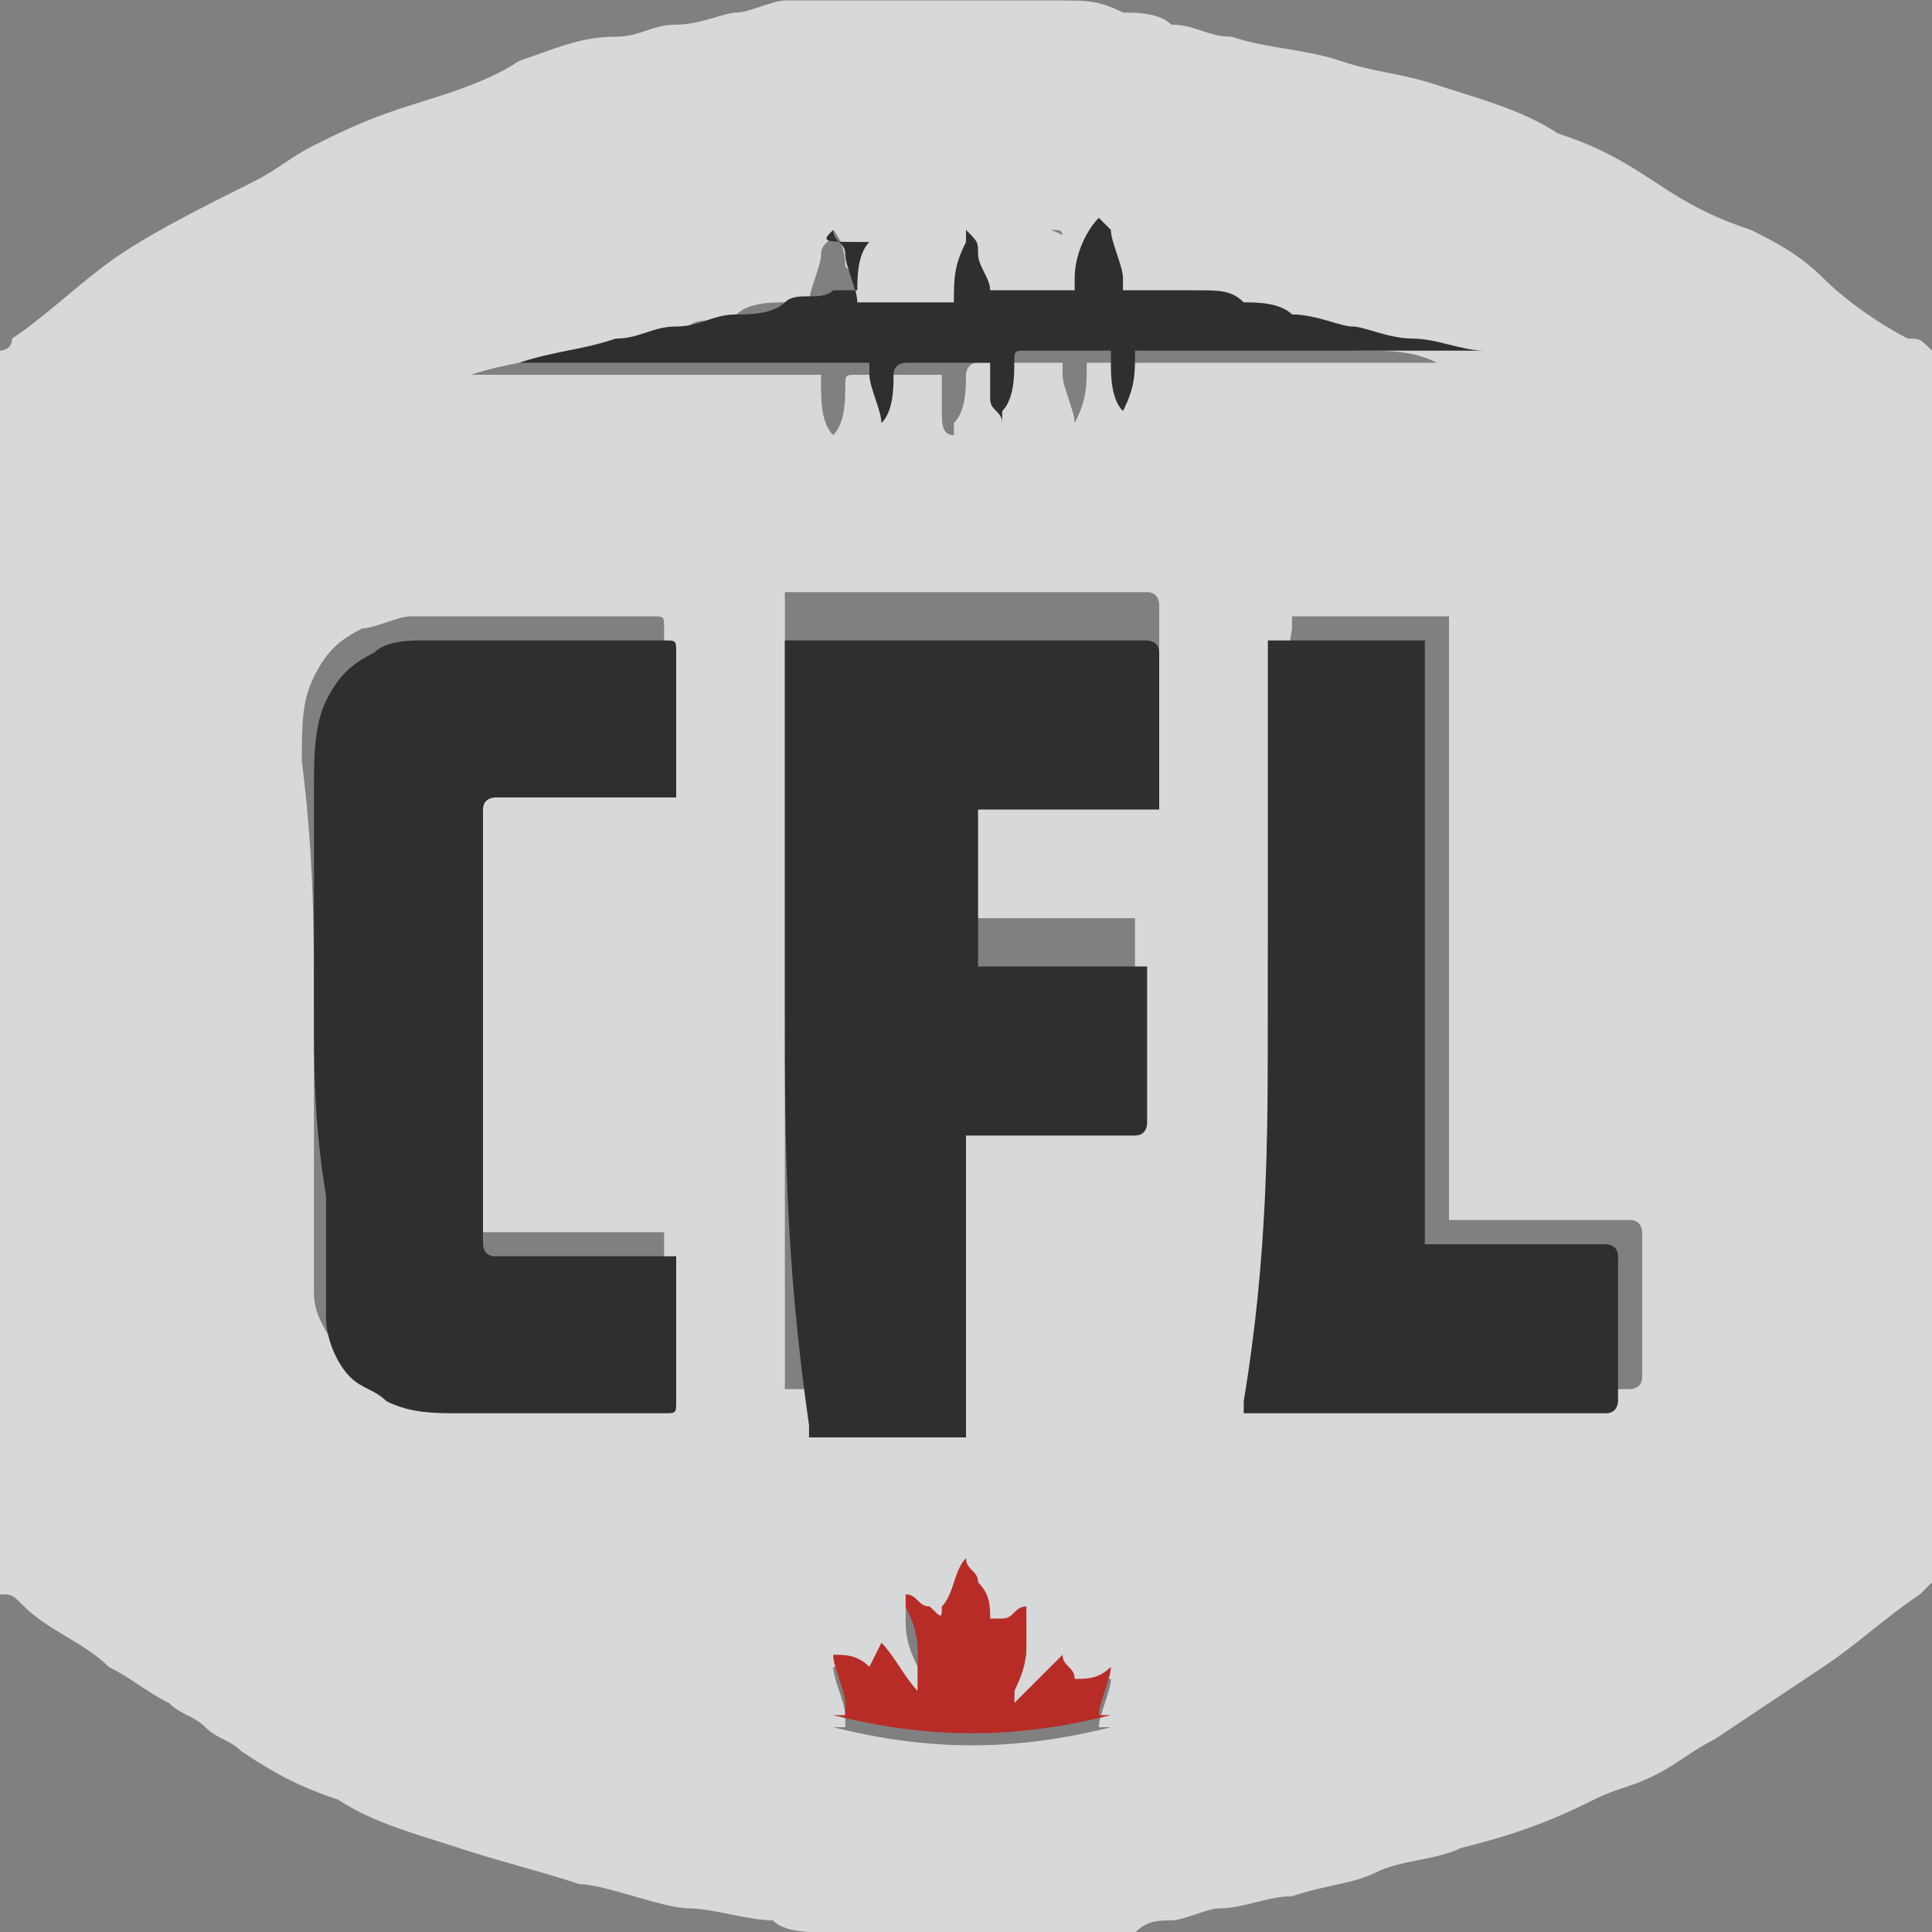 <?xml version="1.0" encoding="utf-8"?>
<!-- Generator: Adobe Illustrator 27.9.0, SVG Export Plug-In . SVG Version: 6.00 Build 0)  -->
<svg version="1.1" id="Layer_1" xmlns="http://www.w3.org/2000/svg" xmlns:xlink="http://www.w3.org/1999/xlink" x="0px" y="0px"
	 viewBox="0 0 16 16" style="enable-background:new 0 0 16 16;" xml:space="preserve">
<rect x="0" y="0" width="16" height="16" fill="#808080" stroke="none"/>
<style type="text/css">
	.st0{clip-path:url(#SVGID_00000134236722896036683790000012708115437223027353_);}
	.st1{fill:#D7D8D9;}
	.st2{fill:#FFFFFF;}
	.st3{fill:#2F2F30;}
	.st4{fill:#B72C27;}
</style>
<g id="Group_6420" transform="translate(9 189.604)">
	<g>
		<g>
			<defs>
				<rect id="SVGID_1_" x="-9" y="-189.6" width="16" height="16"/>
			</defs>
			<clipPath id="SVGID_00000070814391426989041650000005733054858482461882_">
				<use xlink:href="#SVGID_1_"  style="overflow:visible;"/>
			</clipPath>
			<g id="Group_6419" style="clip-path:url(#SVGID_00000070814391426989041650000005733054858482461882_);">
				<path id="Path_7437" class="st1" d="M7-186.7v10.2c0,0,0,0,0,0c0,0-0.1,0.1-0.1,0.1c-0.3,0.2-0.5,0.4-0.8,0.6
					c-0.3,0.2-0.6,0.4-0.9,0.6c-0.2,0.1-0.3,0.2-0.5,0.3c-0.2,0.1-0.3,0.1-0.5,0.2c-0.4,0.2-0.7,0.3-1.1,0.4
					c-0.2,0.1-0.5,0.1-0.7,0.2c-0.2,0.1-0.4,0.1-0.7,0.2c-0.2,0-0.4,0.1-0.6,0.1c-0.1,0-0.3,0.1-0.4,0.1c-0.1,0-0.2,0-0.3,0.1
					l-0.3,0c-0.2,0-0.3,0-0.4,0c-0.1,0-0.2,0-0.3,0c0,0,0,0,0,0h-0.5c0,0,0,0,0,0c-0.1,0-0.1,0-0.2,0c-0.2,0-0.3,0-0.5,0
					c-0.1,0-0.2,0-0.3,0c-0.2,0-0.4,0-0.5-0.1c-0.2,0-0.5-0.1-0.7-0.1S-4-174-4.2-174c-0.3-0.1-0.7-0.2-1-0.3s-0.7-0.2-1-0.4
					c-0.3-0.1-0.5-0.2-0.8-0.4c-0.1-0.1-0.2-0.1-0.3-0.2c-0.1-0.1-0.2-0.1-0.3-0.2c-0.2-0.1-0.3-0.2-0.5-0.3
					c-0.2-0.2-0.5-0.3-0.7-0.5c-0.1-0.1-0.1-0.1-0.2-0.1v-10.3c0,0,0.1,0,0.1-0.1c0.3-0.2,0.6-0.5,0.9-0.7c0.3-0.2,0.7-0.4,1.1-0.6
					c0.2-0.1,0.3-0.2,0.5-0.3c0.2-0.1,0.4-0.2,0.7-0.3c0.3-0.1,0.7-0.2,1-0.4c0.3-0.1,0.5-0.2,0.8-0.2c0.2,0,0.3-0.1,0.5-0.1
					c0.2,0,0.4-0.1,0.5-0.1c0.1,0,0.3-0.1,0.4-0.1s0.3,0,0.4,0c0.2,0,0.3,0,0.5,0c0,0,0,0,0,0h0.2c0,0,0,0,0,0h0.7c0,0,0,0,0,0h0.2
					c0,0,0,0,0,0c0.1,0,0.2,0,0.3,0c0.2,0,0.3,0,0.5,0.1c0.1,0,0.3,0,0.4,0.1c0.2,0,0.3,0.1,0.5,0.1c0.3,0.1,0.6,0.1,0.9,0.2
					c0.3,0.1,0.5,0.1,0.8,0.2c0.3,0.1,0.7,0.2,1,0.4c0.3,0.1,0.5,0.2,0.8,0.4s0.5,0.3,0.8,0.4c0.2,0.1,0.4,0.2,0.6,0.4
					c0.2,0.2,0.5,0.4,0.7,0.5C6.9-186.8,6.9-186.8,7-186.7 M-1.4-175.5c-0.1-0.1-0.2-0.3-0.3-0.4l-0.1,0.2c0,0,0,0,0,0
					c-0.1,0-0.2-0.1-0.3-0.1c0,0,0,0,0,0c0,0.1,0.1,0.3,0.1,0.4c0,0,0,0.1,0,0.1c0,0,0,0-0.1,0c0.8,0.2,1.5,0.2,2.3,0c0,0,0,0-0.1,0
					c0,0,0,0,0,0c0-0.1,0.1-0.3,0.1-0.4c0,0,0,0,0,0c-0.1,0-0.2,0-0.3,0.1c0,0,0,0,0,0c0-0.1-0.1-0.1-0.1-0.2l-0.1,0.1
					c-0.1,0.1-0.2,0.2-0.3,0.3l0,0c0,0,0-0.1,0-0.1c0-0.1,0-0.2,0.1-0.4l0-0.3c0,0,0,0,0,0c-0.1,0-0.1,0.1-0.2,0.1c0,0,0,0-0.1,0
					c0-0.1-0.1-0.2-0.1-0.3c0-0.1-0.1-0.1-0.1-0.2c0,0,0,0,0,0c-0.1,0.1-0.1,0.3-0.2,0.4c0,0.1,0,0.1-0.1,0c-0.1,0-0.1-0.1-0.2-0.1
					c0,0.1,0,0.1,0,0.1c0,0.1,0,0.2,0.1,0.4C-1.4-175.7-1.4-175.6-1.4-175.5L-1.4-175.5 M-2.5-181.2c0,1,0,2,0,3c0,0,0,0.1,0,0.1
					c0.5,0,0.9,0,1.3,0c0,0,0,0,0-0.1c0-0.8,0-1.5,0-2.3c0,0,0-0.1,0.1-0.1c0.4,0,0.9,0,1.4,0c0,0,0.1,0,0.1-0.1c0-0.4,0-0.8,0-1.2
					c0,0,0-0.1,0-0.1H-1c0,0,0,0,0-0.1c0-0.4,0-0.7,0-1.1c0,0,0-0.1,0.1-0.1c0.5,0,1,0,1.5,0c0,0,0,0,0-0.1c0-0.4,0-0.8,0-1.2
					c0,0,0-0.1-0.1-0.1c-1,0-2,0-3,0c0,0,0,0,0,0.1C-2.5-183.2-2.5-182.2-2.5-181.2 M-6.4-181.2c0,0.4,0,0.9,0,1.3
					c0,0.2,0,0.4,0,0.7c0,0.1,0,0.2,0,0.3c0,0.2,0.1,0.3,0.2,0.5c0.1,0.1,0.2,0.2,0.3,0.2c0.2,0.1,0.4,0.1,0.6,0.1
					c0.6,0,1.1,0,1.7,0c0.1,0,0.1,0,0.1-0.1c0-0.4,0-0.8,0-1.1c0,0,0-0.1,0-0.1h-1.5c0,0-0.1,0-0.1-0.1c0-1.2,0-2.4,0-3.6
					c0,0,0-0.1,0.1-0.1c0.5,0,1,0,1.5,0c0,0,0,0,0-0.1c0-0.4,0-0.7,0-1.1c0-0.1,0-0.1-0.1-0.1h-1.8c-0.1,0-0.1,0-0.2,0
					c-0.1,0-0.3,0.1-0.4,0.1c-0.2,0.1-0.3,0.2-0.4,0.4c-0.1,0.2-0.1,0.4-0.1,0.7C-6.4-182.5-6.4-181.9-6.4-181.2 M1.5-181.2
					c0,1,0,2,0,3c0,0,0,0.1,0,0.1c1,0,2,0,3,0c0,0,0.1,0,0.1-0.1c0-0.4,0-0.8,0-1.2c0,0,0-0.1-0.1-0.1c-0.5,0-1,0-1.5,0
					c0,0,0,0,0-0.1c0-1.6,0-3.2,0-4.8c0,0,0-0.1,0-0.1c-0.5,0-0.9,0-1.3,0c0,0,0,0,0,0.1C1.5-183.2,1.5-182.2,1.5-181.2 M-2.1-187.7
					c0,0.1-0.1,0.1-0.1,0.2c0,0.1-0.1,0.3-0.1,0.4c0,0,0,0,0,0c-0.1,0-0.2,0-0.2,0c-0.1,0-0.3,0-0.4,0.1s-0.3,0-0.4,0.1
					c-0.2,0-0.3,0.1-0.5,0.1c-0.2,0-0.3,0.1-0.5,0.1c-0.3,0.1-0.5,0.1-0.8,0.2c0,0-0.1,0-0.1,0c0,0,0.1,0,0.1,0c0.1,0,0.2,0,0.3,0
					c0.1,0,0.1,0,0.2,0c0.1,0,0.2,0,0.3,0c0.1,0,0.1,0,0.2,0c0.1,0,0.2,0,0.3,0c0.1,0,0.2,0,0.2,0c0.1,0,0.3,0,0.4,0
					c0.1,0,0.2,0,0.2,0c0.2,0,0.3,0,0.5,0c0.1,0,0.2,0,0.3,0c0,0,0,0,0,0s0,0.1,0,0.1c0,0.1,0,0.3,0.1,0.4c0,0,0,0.1,0,0.1
					s0,0,0-0.1c0.1-0.1,0.1-0.3,0.1-0.4c0-0.1,0-0.1,0.1-0.1c0.1,0,0.3,0,0.4,0c0.1,0,0.2,0,0.3,0c0,0,0,0,0,0c0,0.1,0,0.2,0,0.3
					c0,0.1,0,0.2,0.1,0.2c0,0,0,0,0,0s0-0.1,0-0.1c0.1-0.1,0.1-0.3,0.1-0.4c0,0,0-0.1,0.1-0.1c0.1,0,0.2,0,0.3,0c0.1,0,0.2,0,0.4,0
					c0,0,0,0,0,0s0,0,0,0c0,0,0,0.1,0,0.1c0,0.1,0.1,0.3,0.1,0.4c0,0,0,0,0,0s0,0,0,0c0.1-0.2,0.1-0.3,0.1-0.5c0,0,0,0,0,0
					c0.1,0,0.1,0,0.2,0c0.2,0,0.3,0,0.5,0c0.1,0,0.2,0,0.3,0c0,0,0.1,0,0.1,0c0.1,0,0.3,0,0.4,0c0.1,0,0.1,0,0.2,0
					c0.1,0,0.2,0,0.3,0c0.1,0,0.1,0,0.2,0c0.1,0,0.2,0,0.3,0l0.2,0l0.2,0c0,0,0,0,0,0c-0.2-0.1-0.4-0.1-0.6-0.1
					c-0.2,0-0.3-0.1-0.5-0.1c-0.2,0-0.4-0.1-0.5-0.1c-0.1,0-0.3,0-0.4-0.1c-0.1,0-0.3,0-0.4-0.1c-0.1,0-0.3,0-0.4,0
					c-0.1,0-0.1,0-0.2,0c0,0,0,0,0,0c0,0,0-0.1,0-0.1c0-0.1,0-0.3-0.1-0.4c0-0.1,0-0.1-0.1-0.1C0-187.6,0-187.4,0-187.2
					c0,0,0,0.1,0,0.1c0,0,0,0-0.1,0c-0.1,0-0.2,0-0.3,0c-0.1,0-0.2,0-0.4,0h0c0,0,0,0,0,0c0-0.1,0-0.2-0.1-0.3
					c0-0.1-0.1-0.2-0.1-0.2c0,0,0,0,0,0.1c-0.1,0.1-0.1,0.3-0.1,0.5c0,0,0,0,0,0c-0.1,0-0.2,0-0.3,0s-0.2,0-0.3,0
					c-0.1,0-0.1,0-0.2,0c0,0,0,0,0,0c0-0.1,0-0.3-0.1-0.4C-2-187.6-2.1-187.7-2.1-187.7"/>
				<path id="Path_7438" class="st2" d="M-1.4-189.6L-1.4-189.6L-1.4-189.6z"/>
				<path id="Path_7439" class="st2" d="M-0.6-189.6C-0.6-189.6-0.6-189.6-0.6-189.6L-0.6-189.6z"/>
				<path id="Path_7440" class="st3" d="M-2.5-181.2c0-1,0-2,0-3c0,0,0-0.1,0-0.1c1,0,2,0,3,0c0,0,0.1,0,0.1,0.1c0,0.4,0,0.8,0,1.2
					c0,0,0,0.1,0,0.1c-0.5,0-1,0-1.5,0c0,0,0,0,0,0.1c0,0.4,0,0.7,0,1.1c0,0,0,0.1,0,0.1h1.4c0,0,0,0,0,0.1c0,0.4,0,0.8,0,1.2
					c0,0,0,0.1-0.1,0.1c-0.5,0-0.9,0-1.4,0c0,0,0,0,0,0.1c0,0.8,0,1.5,0,2.3c0,0,0,0.1,0,0.1c-0.5,0-0.9,0-1.3,0c0,0,0,0,0-0.1
					C-2.5-179.2-2.5-180.2-2.5-181.2"/>
				<path id="Path_7441" class="st3" d="M-6.4-181.2c0-0.6,0-1.3,0-1.9c0-0.2,0-0.5,0.1-0.7c0.1-0.2,0.2-0.3,0.4-0.4
					c0.1-0.1,0.3-0.1,0.4-0.1c0.1,0,0.1,0,0.2,0h1.8c0.1,0,0.1,0,0.1,0.1c0,0.4,0,0.7,0,1.1c0,0,0,0.1,0,0.1c-0.5,0-1,0-1.5,0
					c0,0-0.1,0-0.1,0.1c0,1.2,0,2.4,0,3.6c0,0,0,0.1,0.1,0.1h1.5c0,0,0,0,0,0.1c0,0.4,0,0.8,0,1.1c0,0.1,0,0.1-0.1,0.1
					c-0.6,0-1.1,0-1.7,0c-0.2,0-0.4,0-0.6-0.1c-0.1-0.1-0.2-0.1-0.3-0.2c-0.1-0.1-0.2-0.3-0.2-0.5c0-0.1,0-0.2,0-0.3
					c0-0.2,0-0.4,0-0.7C-6.4-180.3-6.4-180.8-6.4-181.2"/>
				<path id="Path_7442" class="st3" d="M1.5-181.2c0-1,0-2,0-3c0,0,0-0.1,0-0.1c0.5,0,0.9,0,1.3,0c0,0,0,0,0,0.1c0,1.6,0,3.2,0,4.8
					c0,0,0,0.1,0,0.1c0.5,0,1,0,1.5,0c0,0,0.1,0,0.1,0.1c0,0.4,0,0.8,0,1.2c0,0,0,0.1-0.1,0.1c-1,0-2,0-3,0c0,0,0,0,0-0.1
					C1.5-179.2,1.5-180.2,1.5-181.2"/>
				<path id="Path_7443" class="st3" d="M-2.1-187.7c0,0.1,0.1,0.1,0.1,0.2c0,0.1,0.1,0.3,0.1,0.4c0,0,0,0,0,0c0.1,0,0.1,0,0.2,0
					c0.1,0,0.2,0,0.3,0c0.1,0,0.2,0,0.3,0c0,0,0,0,0,0c0-0.2,0-0.3,0.1-0.5c0,0,0,0,0-0.1c0.1,0.1,0.1,0.1,0.1,0.2
					c0,0.1,0.1,0.2,0.1,0.3c0,0,0,0,0,0h0c0.1,0,0.2,0,0.4,0c0.1,0,0.2,0,0.3,0c0,0,0,0,0,0c0,0,0-0.1,0-0.1c0-0.2,0.1-0.4,0.2-0.5
					c0,0,0.1,0.1,0.1,0.1c0,0.1,0.1,0.3,0.1,0.4c0,0,0,0.1,0,0.1c0,0,0,0,0,0c0.1,0,0.1,0,0.2,0c0.1,0,0.3,0,0.4,0
					c0.2,0,0.3,0,0.4,0.1c0.1,0,0.3,0,0.4,0.1c0.2,0,0.4,0.1,0.5,0.1s0.3,0.1,0.5,0.1c0.2,0,0.4,0.1,0.6,0.1c0,0,0,0,0,0l-0.2,0
					l-0.2,0c-0.1,0-0.2,0-0.3,0c-0.1,0-0.1,0-0.2,0c-0.1,0-0.2,0-0.3,0c-0.1,0-0.1,0-0.2,0c-0.1,0-0.3,0-0.4,0c0,0-0.1,0-0.1,0
					c-0.1,0-0.2,0-0.3,0c-0.1,0-0.3,0-0.5,0c-0.1,0-0.1,0-0.2,0c0,0,0,0,0,0c0,0.2,0,0.3-0.1,0.5c0,0,0,0,0,0s0,0,0,0
					c-0.1-0.1-0.1-0.3-0.1-0.4c0,0,0-0.1,0-0.1c0,0,0,0,0,0s0,0,0,0c-0.1,0-0.2,0-0.4,0c-0.1,0-0.2,0-0.3,0c-0.1,0-0.1,0-0.1,0.1
					c0,0.1,0,0.3-0.1,0.4c0,0,0,0.1,0,0.1c0,0,0,0,0,0c0-0.1-0.1-0.1-0.1-0.2c0-0.1,0-0.2,0-0.3c0,0,0,0,0,0c-0.1,0-0.2,0-0.3,0
					c-0.1,0-0.3,0-0.4,0c0,0-0.1,0-0.1,0.1c0,0.1,0,0.3-0.1,0.4c0,0,0,0.1,0,0.1s0,0,0-0.1c0-0.1-0.1-0.3-0.1-0.4c0,0,0-0.1,0-0.1
					s0,0,0,0c-0.1,0-0.2,0-0.3,0c-0.2,0-0.3,0-0.5,0c-0.1,0-0.2,0-0.2,0c-0.1,0-0.3,0-0.4,0c-0.1,0-0.2,0-0.2,0c-0.1,0-0.2,0-0.3,0
					c-0.1,0-0.1,0-0.2,0c-0.1,0-0.2,0-0.3,0c-0.1,0-0.1,0-0.2,0c-0.1,0-0.2,0-0.3,0c0,0-0.1,0-0.1,0c0,0,0.1,0,0.1,0
					c0.3-0.1,0.5-0.1,0.8-0.2c0.2,0,0.3-0.1,0.5-0.1s0.3-0.1,0.5-0.1c0.1,0,0.3,0,0.4-0.1s0.3,0,0.4-0.1c0.1,0,0.2,0,0.2,0
					c0,0,0,0,0,0c0-0.1,0-0.3,0.1-0.4C-2.2-187.6-2.2-187.6-2.1-187.7"/>
				<path id="Path_7444" class="st4" d="M-0.6-175.5c0.1-0.1,0.2-0.2,0.3-0.3l0.1-0.1c0,0.1,0.1,0.1,0.1,0.2c0,0,0,0,0,0
					c0.1,0,0.2,0,0.3-0.1c0,0,0,0,0,0c0,0.1-0.1,0.3-0.1,0.4c0,0,0,0,0,0c0,0,0.1,0,0.1,0c-0.8,0.2-1.5,0.2-2.3,0c0,0,0,0,0.1,0
					c0,0,0,0,0-0.1c0-0.1-0.1-0.3-0.1-0.4c0,0,0,0,0,0c0.1,0,0.2,0,0.3,0.1c0,0,0,0,0,0l0.1-0.2c0.1,0.1,0.2,0.3,0.3,0.4
					c0,0,0,0,0,0s0,0,0,0c0-0.1,0-0.2,0-0.3c0-0.1,0-0.2-0.1-0.4c0,0,0-0.1,0-0.1c0.1,0,0.1,0.1,0.2,0.1c0.1,0.1,0.1,0.1,0.1,0
					c0.1-0.1,0.1-0.3,0.2-0.4c0,0,0,0,0,0c0,0.1,0.1,0.1,0.1,0.2c0.1,0.1,0.1,0.2,0.1,0.3c0,0,0,0,0.1,0c0.1,0,0.1-0.1,0.2-0.1
					c0,0,0,0,0,0l0,0.3c0,0.1,0,0.2-0.1,0.4C-0.6-175.5-0.6-175.5-0.6-175.5C-0.7-175.4-0.7-175.4-0.6-175.5L-0.6-175.5"/>
				<path id="Path_7445" class="st1" d="M-1.4-175.5C-1.4-175.5-1.4-175.4-1.4-175.5C-1.4-175.4-1.4-175.5-1.4-175.5L-1.4-175.5"/>
				<path id="Path_7446" class="st1" d="M-0.6-175.5L-0.6-175.5C-0.6-175.4-0.6-175.5-0.6-175.5L-0.6-175.5"/>
			</g>
		</g>
	</g>
</g>
</svg>
